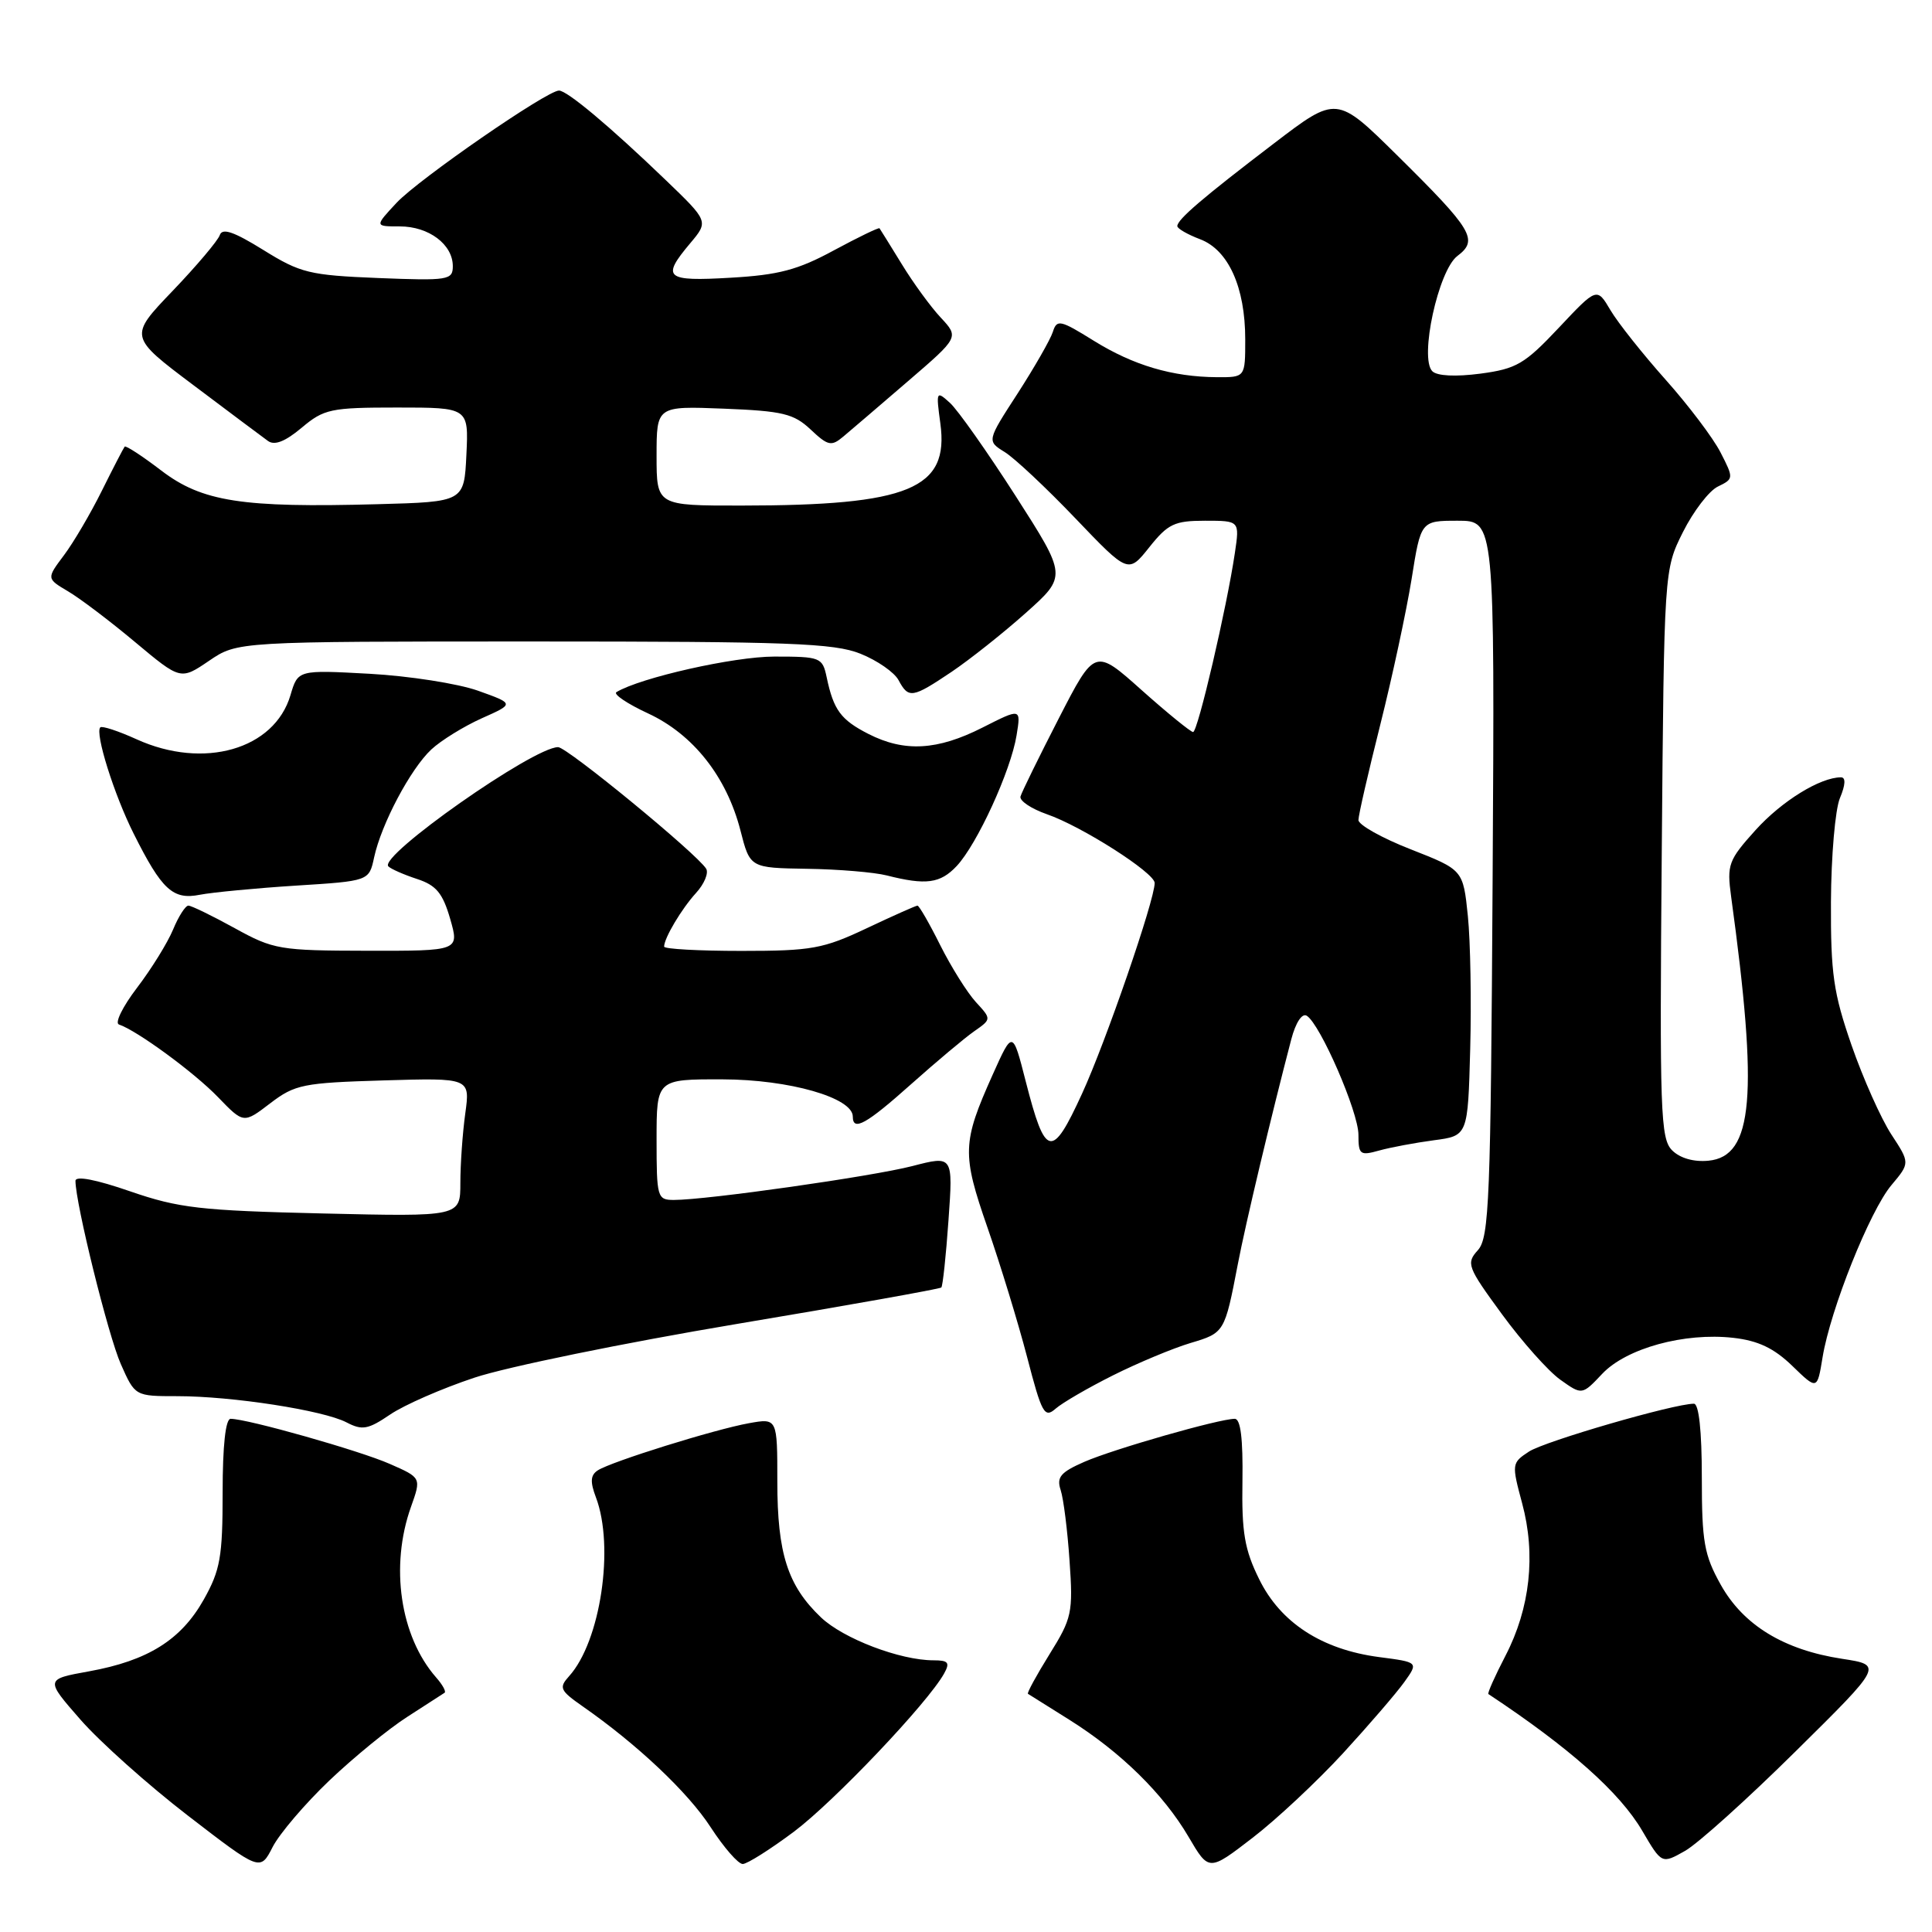 <?xml version="1.0" encoding="UTF-8" standalone="no"?>
<!DOCTYPE svg PUBLIC "-//W3C//DTD SVG 1.1//EN" "http://www.w3.org/Graphics/SVG/1.1/DTD/svg11.dtd" >
<svg xmlns="http://www.w3.org/2000/svg" xmlns:xlink="http://www.w3.org/1999/xlink" version="1.1" viewBox="0 0 256 256">
 <g >
 <path fill="currentColor"
d=" M 43.65 235.92 C 46.87 232.86 51.52 229.05 54.00 227.47 C 56.48 225.88 58.68 224.45 58.91 224.30 C 59.14 224.14 58.63 223.22 57.78 222.26 C 53.02 216.82 51.65 207.53 54.46 199.66 C 55.83 195.81 55.83 195.81 51.66 193.98 C 47.68 192.22 32.77 188.00 30.56 188.00 C 29.89 188.00 29.50 191.54 29.50 197.75 C 29.50 206.30 29.19 208.05 27.00 211.95 C 23.99 217.30 19.59 220.05 11.80 221.46 C 5.98 222.51 5.98 222.51 10.66 227.86 C 13.23 230.80 19.64 236.53 24.90 240.58 C 34.48 247.96 34.48 247.96 36.13 244.73 C 37.05 242.95 40.43 238.99 43.65 235.92 Z  M 177.99 232.28 C 181.41 228.55 185.05 224.32 186.08 222.88 C 187.96 220.25 187.96 220.25 182.73 219.57 C 175.15 218.57 169.68 215.02 166.85 209.26 C 164.91 205.34 164.52 203.05 164.63 196.25 C 164.71 190.64 164.39 188.00 163.61 188.00 C 161.56 188.00 147.61 191.99 143.68 193.70 C 140.53 195.08 139.98 195.73 140.54 197.43 C 140.92 198.57 141.45 202.79 141.72 206.81 C 142.20 213.69 142.04 214.42 139.07 219.19 C 137.34 221.98 136.05 224.34 136.21 224.44 C 136.37 224.54 138.85 226.09 141.71 227.89 C 148.51 232.16 154.15 237.70 157.49 243.39 C 160.18 247.98 160.18 247.98 165.97 243.52 C 169.16 241.07 174.56 236.01 177.99 232.28 Z  M 105.21 242.70 C 110.56 238.68 122.94 225.64 125.10 221.75 C 125.90 220.30 125.66 220.00 123.69 220.00 C 119.27 220.00 111.74 217.13 108.78 214.31 C 104.37 210.11 103.00 205.84 103.00 196.33 C 103.00 187.91 103.00 187.91 99.25 188.58 C 94.69 189.40 81.00 193.67 79.21 194.83 C 78.24 195.46 78.18 196.34 78.96 198.40 C 81.45 204.96 79.57 217.50 75.41 222.10 C 74.03 223.63 74.19 223.99 77.19 226.09 C 84.43 231.13 91.19 237.51 94.18 242.14 C 95.92 244.81 97.82 247.00 98.42 246.99 C 99.01 246.98 102.07 245.05 105.21 242.70 Z  M 237.93 232.06 C 249.50 220.63 249.50 220.63 244.09 219.80 C 236.37 218.62 231.01 215.35 228.01 209.99 C 225.81 206.05 225.50 204.31 225.50 195.75 C 225.50 189.59 225.11 186.00 224.45 186.00 C 221.81 186.00 204.70 190.97 202.60 192.34 C 200.31 193.84 200.29 193.98 201.69 199.19 C 203.53 206.00 202.75 213.09 199.49 219.38 C 198.09 222.08 197.07 224.36 197.22 224.47 C 207.99 231.60 214.62 237.50 217.60 242.58 C 220.19 247.00 220.19 247.00 223.28 245.25 C 224.98 244.29 231.57 238.35 237.93 232.06 Z  M 62.86 182.55 C 67.15 181.12 82.74 177.93 97.52 175.45 C 112.29 172.98 124.54 170.79 124.73 170.60 C 124.92 170.41 125.35 166.40 125.68 161.68 C 126.29 153.11 126.29 153.11 120.89 154.51 C 115.53 155.89 93.66 159.00 89.29 159.00 C 87.09 159.00 87.00 158.67 87.00 151.00 C 87.00 143.00 87.00 143.00 95.75 143.02 C 104.57 143.04 113.00 145.45 113.00 147.95 C 113.00 149.96 114.78 148.97 120.75 143.64 C 124.06 140.69 127.80 137.55 129.07 136.66 C 131.39 135.04 131.39 135.04 129.30 132.77 C 128.16 131.52 126.04 128.14 124.59 125.25 C 123.15 122.36 121.79 120.00 121.57 120.00 C 121.36 120.00 118.33 121.35 114.84 123.00 C 109.08 125.72 107.56 126.00 98.25 126.00 C 92.61 126.00 88.00 125.75 88.00 125.43 C 88.00 124.31 90.29 120.45 92.23 118.32 C 93.32 117.13 93.92 115.68 93.57 115.11 C 92.34 113.12 75.15 99.00 73.95 99.00 C 70.67 99.00 50.11 113.44 51.46 114.80 C 51.81 115.15 53.52 115.90 55.26 116.47 C 57.80 117.30 58.66 118.34 59.65 121.75 C 60.87 126.00 60.87 126.00 48.69 125.98 C 37.06 125.96 36.25 125.83 31.09 122.98 C 28.11 121.34 25.36 120.00 24.96 120.00 C 24.57 120.00 23.65 121.43 22.93 123.18 C 22.20 124.93 20.06 128.39 18.16 130.88 C 16.26 133.37 15.18 135.56 15.76 135.75 C 18.15 136.55 25.73 142.10 28.89 145.38 C 32.28 148.89 32.28 148.89 35.81 146.19 C 39.09 143.69 40.16 143.48 50.82 143.16 C 62.30 142.82 62.30 142.82 61.65 147.55 C 61.29 150.15 61.00 154.29 61.00 156.75 C 61.00 161.22 61.00 161.22 42.75 160.79 C 26.53 160.41 23.69 160.08 17.25 157.86 C 12.72 156.29 10.00 155.77 10.00 156.47 C 10.00 159.43 14.34 176.99 16.01 180.75 C 17.89 185.00 17.89 185.00 23.50 185.00 C 30.77 185.00 42.83 186.87 45.91 188.47 C 48.00 189.56 48.77 189.42 51.70 187.43 C 53.55 186.17 58.58 183.97 62.86 182.55 Z  M 147.50 182.23 C 150.80 180.58 155.40 178.66 157.73 177.96 C 162.26 176.61 162.27 176.59 164.02 167.50 C 165.05 162.11 168.46 147.80 171.10 137.72 C 171.68 135.50 172.53 134.21 173.15 134.59 C 174.94 135.70 180.00 147.34 180.00 150.36 C 180.00 153.00 180.21 153.16 182.75 152.45 C 184.26 152.03 187.53 151.42 190.00 151.09 C 194.50 150.50 194.50 150.50 194.81 139.00 C 194.98 132.68 194.84 124.75 194.50 121.38 C 193.87 115.26 193.87 115.26 186.93 112.54 C 183.12 111.05 180.00 109.30 180.00 108.66 C 180.00 108.02 181.31 102.33 182.90 96.00 C 184.49 89.67 186.35 81.01 187.04 76.75 C 188.27 69.00 188.27 69.00 193.17 69.00 C 198.06 69.00 198.06 69.00 197.78 116.40 C 197.53 159.01 197.33 163.98 195.83 165.65 C 194.25 167.40 194.42 167.86 199.01 174.13 C 201.68 177.78 205.16 181.69 206.75 182.82 C 209.63 184.87 209.63 184.87 212.30 182.04 C 215.50 178.65 223.19 176.54 229.67 177.27 C 232.96 177.64 235.06 178.64 237.48 180.98 C 240.79 184.19 240.79 184.19 241.50 179.85 C 242.54 173.50 247.77 160.42 250.63 157.03 C 253.09 154.10 253.09 154.10 250.60 150.30 C 249.24 148.21 246.87 142.90 245.34 138.50 C 242.94 131.58 242.57 129.02 242.61 119.50 C 242.64 113.45 243.17 107.26 243.80 105.75 C 244.54 103.99 244.59 103.00 243.94 103.00 C 241.19 103.00 236.10 106.14 232.63 109.98 C 229.02 113.98 228.81 114.57 229.38 118.78 C 233.01 145.22 232.32 153.23 226.38 153.80 C 224.44 153.99 222.61 153.47 221.56 152.42 C 220.02 150.88 219.90 147.35 220.19 113.11 C 220.50 75.50 220.50 75.50 223.00 70.50 C 224.38 67.75 226.46 65.03 227.63 64.47 C 229.73 63.45 229.74 63.38 227.98 59.95 C 227.00 58.03 223.72 53.70 220.70 50.31 C 217.68 46.92 214.39 42.78 213.40 41.11 C 211.60 38.06 211.60 38.06 206.55 43.43 C 202.02 48.24 200.95 48.87 196.16 49.51 C 192.87 49.94 190.42 49.82 189.79 49.19 C 188.05 47.45 190.59 35.82 193.11 33.92 C 195.93 31.79 195.17 30.50 185.13 20.58 C 177.11 12.66 177.11 12.66 168.81 19.00 C 159.38 26.19 156.00 29.08 156.00 29.96 C 156.00 30.29 157.36 31.07 159.02 31.70 C 162.77 33.12 165.00 38.06 165.00 44.97 C 165.00 50.00 165.00 50.00 161.25 49.98 C 155.35 49.94 150.18 48.41 144.93 45.15 C 140.48 42.38 140.04 42.29 139.51 43.97 C 139.19 44.98 137.09 48.64 134.85 52.12 C 130.76 58.43 130.76 58.43 133.13 59.90 C 134.43 60.70 138.65 64.66 142.50 68.69 C 149.50 76.01 149.50 76.01 152.29 72.51 C 154.76 69.41 155.63 69.00 159.67 69.00 C 164.26 69.00 164.26 69.00 163.63 73.25 C 162.55 80.54 158.71 97.00 158.09 97.00 C 157.77 96.99 154.70 94.50 151.28 91.45 C 145.07 85.90 145.07 85.90 140.29 95.20 C 137.66 100.32 135.38 104.97 135.22 105.54 C 135.07 106.11 136.64 107.16 138.72 107.89 C 143.33 109.48 153.00 115.65 153.00 117.00 C 153.00 119.27 146.52 138.08 143.37 144.93 C 139.37 153.65 138.52 153.46 135.91 143.27 C 134.18 136.50 134.18 136.50 131.53 142.41 C 127.49 151.42 127.45 152.89 130.85 162.67 C 132.54 167.53 134.90 175.23 136.09 179.79 C 138.04 187.31 138.40 187.95 139.87 186.66 C 140.77 185.87 144.20 183.88 147.50 182.23 Z  M 39.20 117.35 C 48.90 116.74 48.90 116.74 49.57 113.62 C 50.53 109.17 54.40 101.88 57.15 99.31 C 58.44 98.11 61.45 96.25 63.83 95.18 C 68.17 93.25 68.17 93.25 63.33 91.52 C 60.68 90.58 54.22 89.57 48.99 89.28 C 39.48 88.76 39.48 88.76 38.49 92.11 C 36.36 99.31 27.00 102.00 18.10 97.96 C 15.68 96.86 13.51 96.15 13.29 96.38 C 12.55 97.12 15.12 105.31 17.72 110.48 C 21.44 117.91 22.91 119.27 26.48 118.56 C 28.14 118.24 33.86 117.69 39.20 117.35 Z  M 126.77 114.75 C 129.48 111.86 133.94 102.13 134.70 97.44 C 135.29 93.82 135.29 93.82 130.18 96.41 C 124.20 99.44 119.84 99.68 115.07 97.25 C 111.41 95.38 110.45 94.08 109.54 89.75 C 108.98 87.10 108.73 87.00 102.59 87.00 C 97.24 87.00 84.86 89.79 81.68 91.71 C 81.23 91.98 83.11 93.25 85.87 94.53 C 91.85 97.30 96.28 102.92 98.11 110.03 C 99.38 115.00 99.38 115.00 106.94 115.12 C 111.10 115.18 115.85 115.58 117.50 116.00 C 122.70 117.32 124.59 117.07 126.77 114.75 Z  M 126.08 89.03 C 128.51 87.39 132.95 83.87 135.94 81.20 C 141.38 76.34 141.38 76.34 134.57 65.71 C 130.82 59.87 126.91 54.32 125.87 53.38 C 124.06 51.74 124.02 51.83 124.60 56.10 C 125.79 64.78 120.47 66.98 98.25 66.99 C 87.00 67.00 87.00 67.00 87.00 60.40 C 87.00 53.80 87.00 53.80 95.92 54.15 C 103.71 54.46 105.17 54.81 107.41 56.91 C 109.71 59.08 110.16 59.18 111.74 57.85 C 112.71 57.04 116.55 53.75 120.29 50.53 C 127.08 44.69 127.08 44.69 124.66 42.09 C 123.33 40.67 121.00 37.48 119.49 35.00 C 117.97 32.52 116.64 30.39 116.54 30.25 C 116.43 30.12 113.71 31.44 110.48 33.18 C 105.73 35.76 103.16 36.44 96.81 36.80 C 88.16 37.31 87.60 36.82 91.45 32.24 C 93.90 29.33 93.90 29.33 88.20 23.85 C 80.84 16.77 75.15 12.00 74.07 12.00 C 72.47 12.00 55.51 23.72 52.56 26.86 C 49.63 30.00 49.63 30.00 52.98 30.00 C 56.82 30.00 60.00 32.39 60.00 35.27 C 60.00 37.11 59.40 37.21 50.11 36.84 C 41.00 36.47 39.81 36.18 34.89 33.12 C 30.97 30.69 29.45 30.17 29.12 31.16 C 28.87 31.89 26.06 35.22 22.87 38.55 C 17.07 44.60 17.07 44.60 25.65 51.05 C 30.37 54.60 34.80 57.92 35.51 58.43 C 36.38 59.06 37.79 58.51 39.97 56.68 C 42.93 54.19 43.81 54.00 52.62 54.00 C 62.10 54.00 62.10 54.00 61.80 60.25 C 61.50 66.50 61.50 66.50 50.00 66.81 C 32.06 67.30 26.78 66.48 21.37 62.35 C 18.86 60.43 16.68 59.01 16.52 59.18 C 16.37 59.36 15.01 61.98 13.51 65.00 C 12.01 68.03 9.74 71.89 8.47 73.58 C 6.16 76.66 6.16 76.66 9.01 78.35 C 10.58 79.27 14.58 82.30 17.90 85.08 C 23.93 90.12 23.93 90.12 27.70 87.56 C 31.46 85.00 31.46 85.00 70.71 85.00 C 104.56 85.00 110.52 85.22 114.01 86.62 C 116.24 87.51 118.51 89.09 119.06 90.12 C 120.39 92.60 120.88 92.52 126.08 89.03 Z "/>
</g>
</svg>